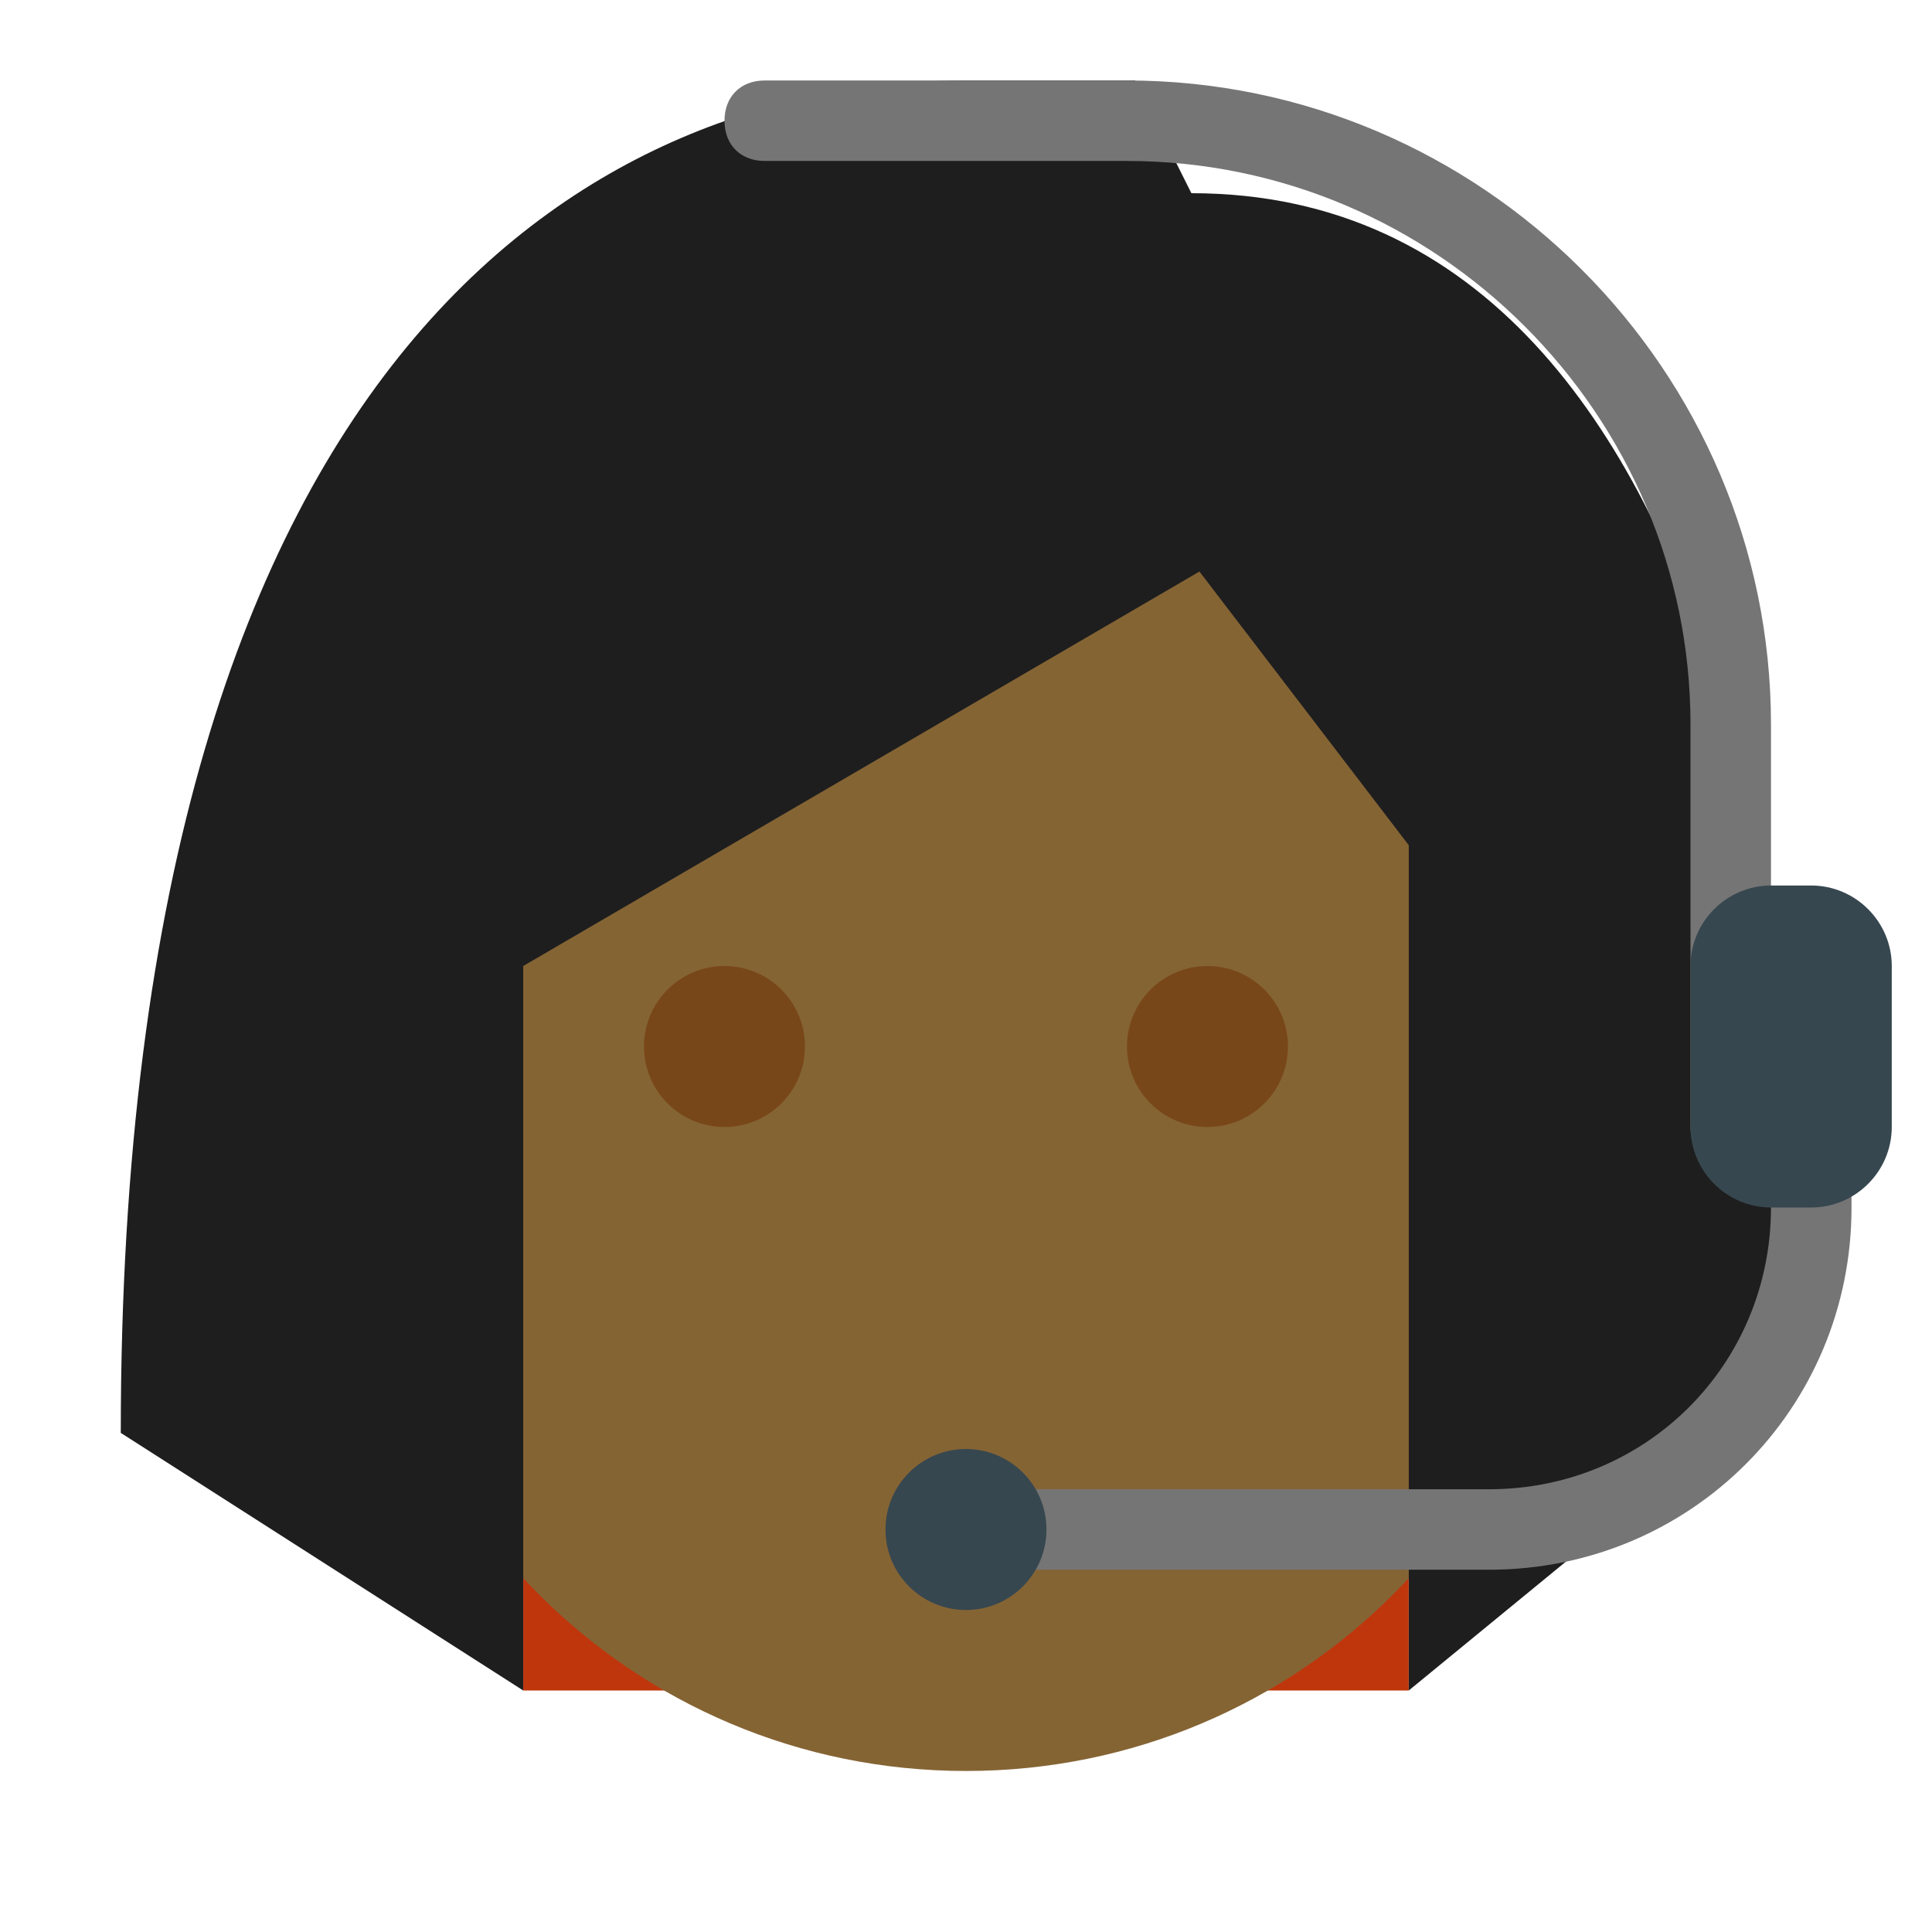<svg width="35" height="35" viewBox="0 0 35 35" fill="none" xmlns="http://www.w3.org/2000/svg">
<path d="M9.479 21.875H25.52V30.625H9.479V21.875Z" fill="#BF360C"/>
<path d="M7.292 21.875C8.902 21.875 10.208 20.57 10.208 18.959C10.208 17.348 8.902 16.042 7.292 16.042C5.681 16.042 4.375 17.348 4.375 18.959C4.375 20.57 5.681 21.875 7.292 21.875Z" fill="#FFA726"/>
<path d="M27.708 21.875C29.319 21.875 30.624 20.57 30.624 18.959C30.624 17.348 29.319 16.042 27.708 16.042C26.097 16.042 24.791 17.348 24.791 18.959C24.791 20.57 26.097 21.875 27.708 21.875Z" fill="#FFA726"/>
<path d="M28.438 13.854C28.438 4.593 6.562 7.802 6.562 13.854V21.145C6.562 27.197 11.448 32.083 17.5 32.083C23.552 32.083 28.438 27.197 28.438 21.145V13.854Z" fill="#856434"/>
<path d="M21.874 20.417C22.68 20.417 23.333 19.764 23.333 18.958C23.333 18.153 22.68 17.5 21.874 17.5C21.069 17.5 20.416 18.153 20.416 18.958C20.416 19.764 21.069 20.417 21.874 20.417Z" fill="#784719"/>
<path d="M13.124 20.417C13.93 20.417 14.583 19.764 14.583 18.958C14.583 18.153 13.93 17.5 13.124 17.5C12.319 17.5 11.666 18.153 11.666 18.958C11.666 19.764 12.319 20.417 13.124 20.417Z" fill="#784719"/>
<path d="M17.5 1.458C11.302 1.458 2.188 5.687 2.188 25.958L9.479 30.625V17.5L21.729 10.354L25.521 15.312V30.625L32.812 24.645C32.812 20.562 32.156 3.5 21.583 3.5L20.562 1.458H17.5Z" fill="#1E1E1E"/>
<path d="M32.812 17.5C32.375 17.5 32.083 17.791 32.083 18.229V13.125C32.083 6.708 26.833 1.458 20.417 1.458H13.854C13.417 1.458 13.125 1.75 13.125 2.187C13.125 2.625 13.417 2.916 13.854 2.916H20.417C26.031 2.916 30.625 7.51 30.625 13.125V20.416C30.625 20.854 30.917 21.145 31.354 21.145C31.792 21.145 32.083 20.854 32.083 20.416V21.875C32.083 24.718 29.823 26.979 26.979 26.979H17.5C17.062 26.979 16.771 27.27 16.771 27.708C16.771 28.145 17.062 28.437 17.5 28.437H26.979C30.625 28.437 33.542 25.52 33.542 21.875V18.229C33.542 17.791 33.25 17.5 32.812 17.5Z" fill="#757575"/>
<path d="M32.812 16.042H32.083C31.281 16.042 30.625 16.698 30.625 17.5V20.417C30.625 21.219 31.281 21.875 32.083 21.875H32.812C33.615 21.875 34.271 21.219 34.271 20.417V17.5C34.271 16.698 33.615 16.042 32.812 16.042Z" fill="#37474F"/>
<path d="M17.499 29.167C18.305 29.167 18.958 28.514 18.958 27.708C18.958 26.903 18.305 26.25 17.499 26.25C16.694 26.25 16.041 26.903 16.041 27.708C16.041 28.514 16.694 29.167 17.499 29.167Z" fill="#37474F"/>
</svg>
